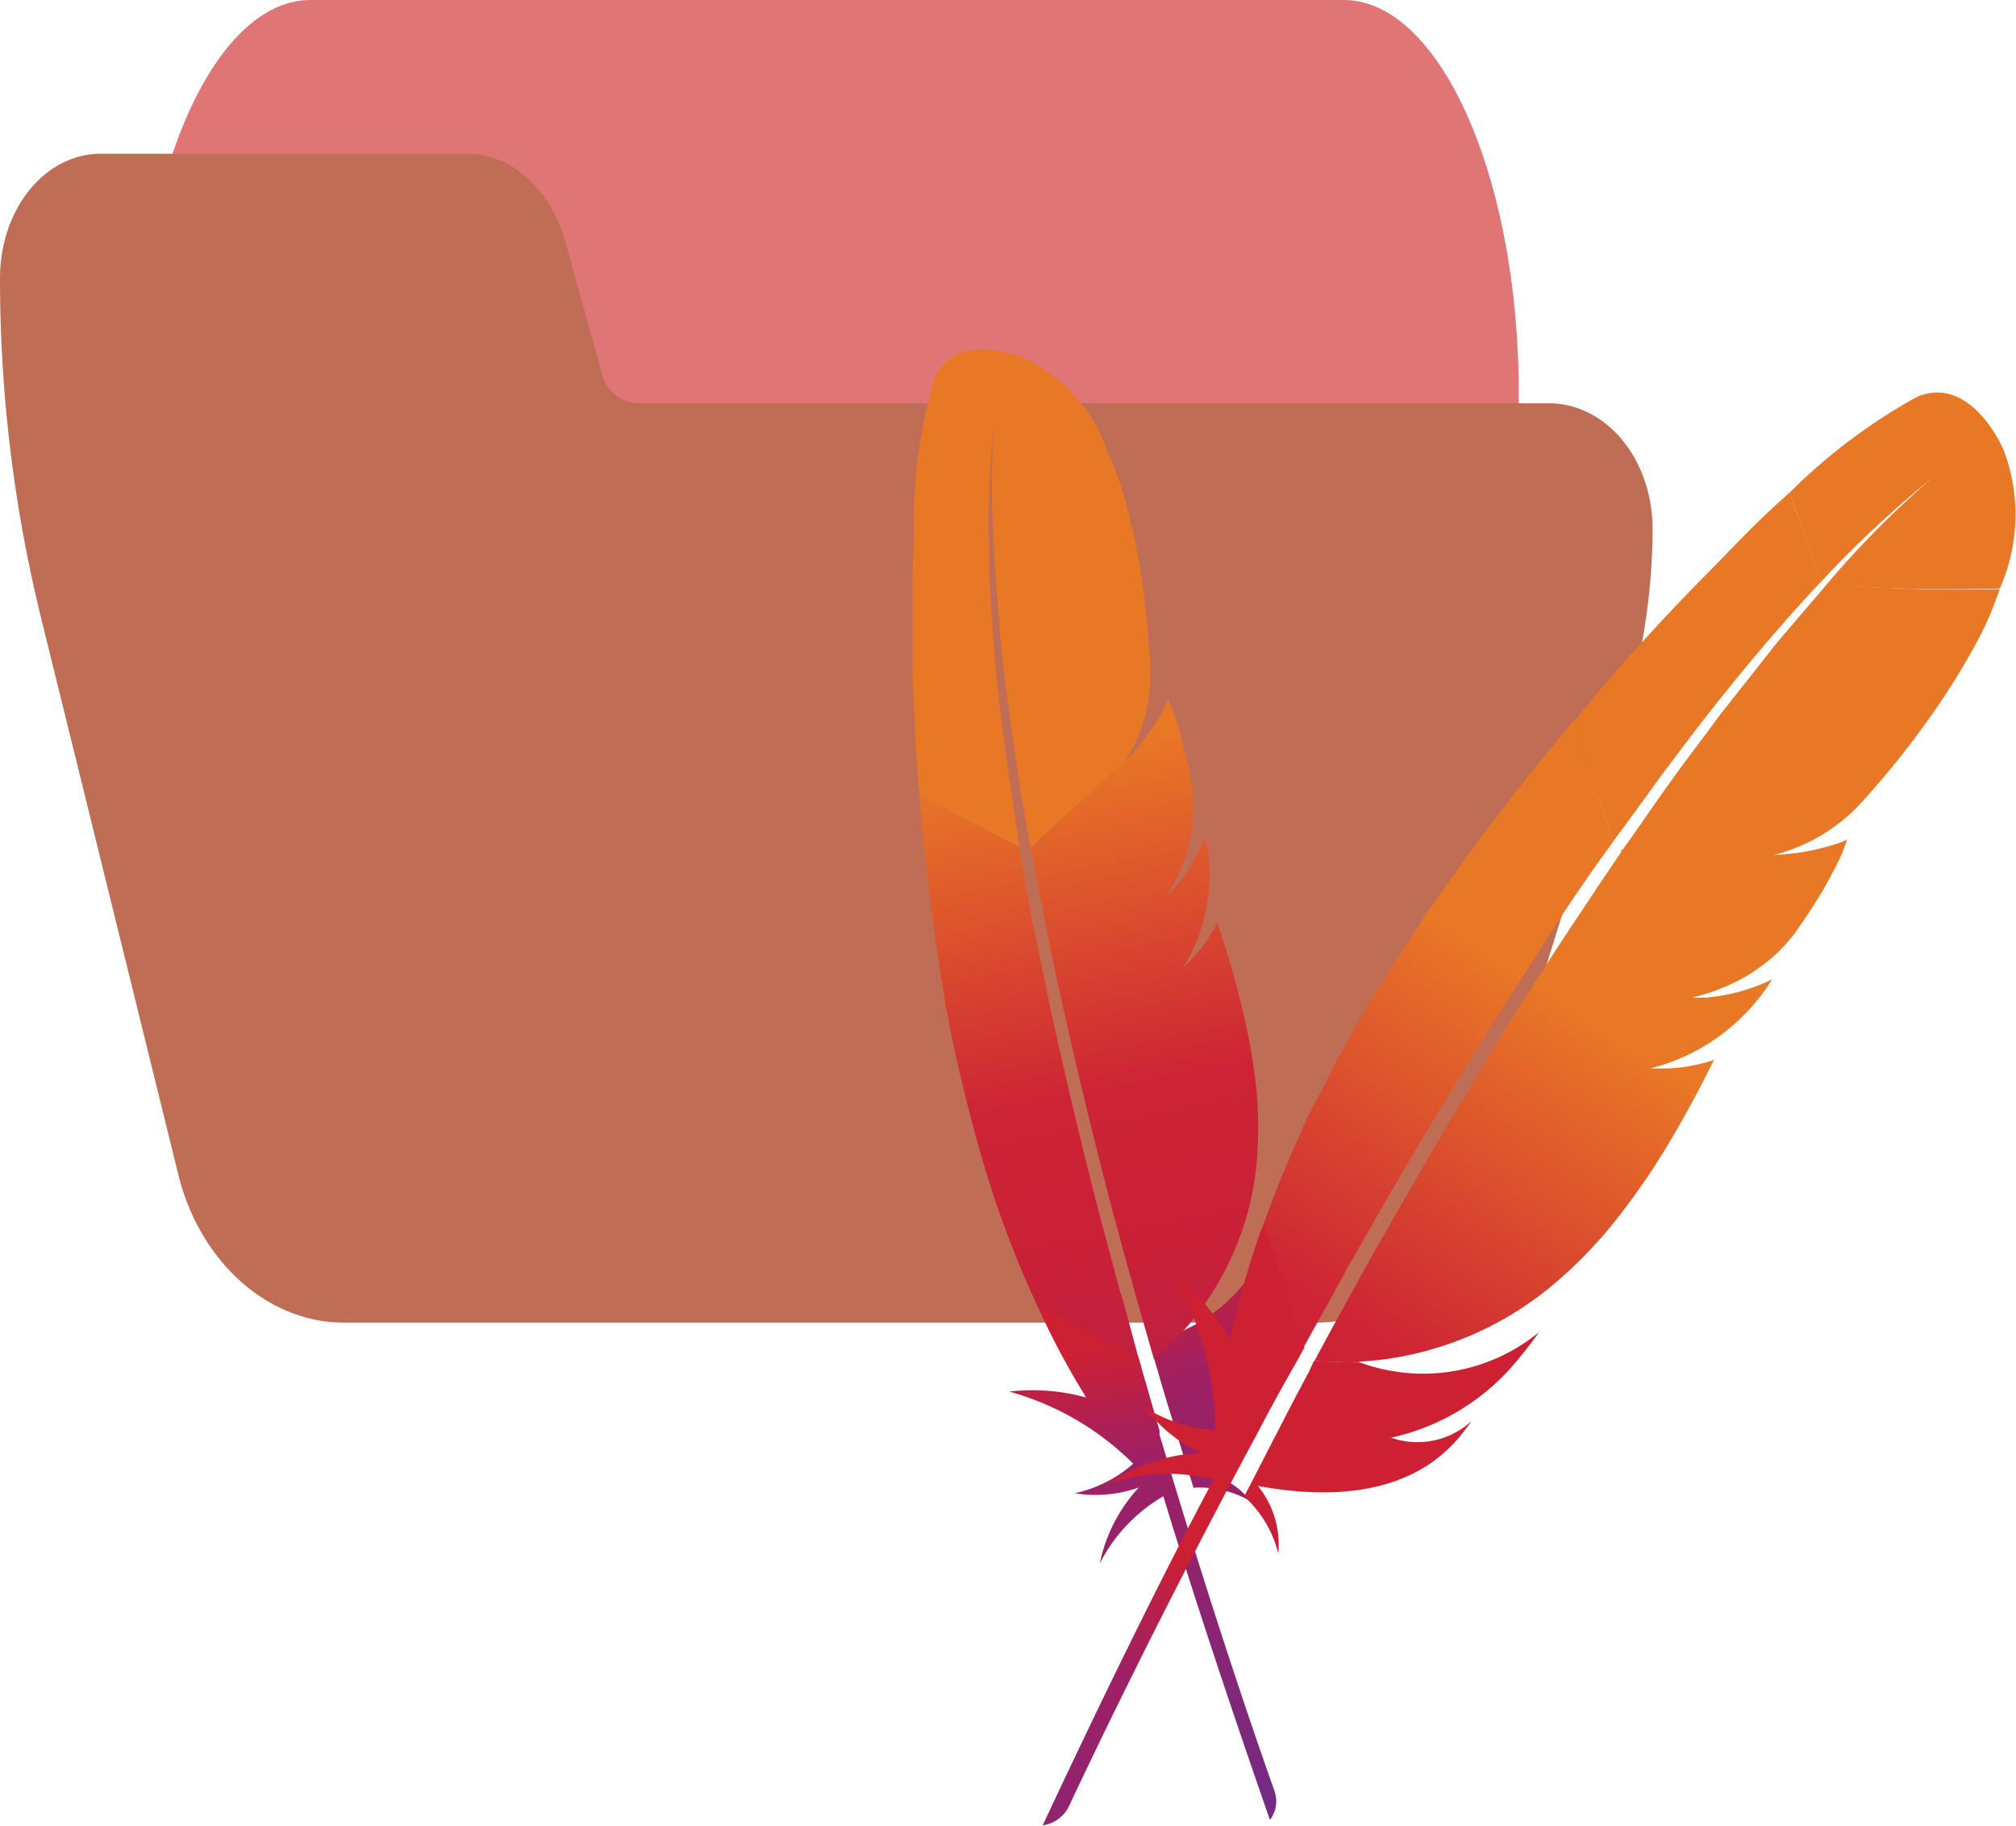 <svg xmlns="http://www.w3.org/2000/svg" xmlns:xlink="http://www.w3.org/1999/xlink" viewBox="0 0 132.48 119.95"><defs><style>.cls-1{fill:#e07575;}.cls-2{fill:#bf6d55;}.cls-3{fill:url(#Gradiente_sem_nome_10);}.cls-4{fill:none;}.cls-5,.cls-6{fill:#be202e;}.cls-6{isolation:isolate;opacity:0.35;}.cls-7{fill:url(#Gradiente_sem_nome_18);}.cls-8{fill:url(#Gradiente_sem_nome_14);}.cls-9{fill:url(#Gradiente_sem_nome_18-2);}.cls-10{fill:url(#Gradiente_sem_nome_14-2);}.cls-11{fill:url(#Gradiente_sem_nome_18-3);}.cls-12{fill:url(#Gradiente_sem_nome_18-4);}.cls-13{fill:url(#Gradiente_sem_nome_18-5);}.cls-14{fill:url(#Gradiente_sem_nome_18-6);}.cls-15{fill:url(#Gradiente_sem_nome_10-2);}.cls-16{fill:url(#Gradiente_sem_nome_18-7);}.cls-17{fill:url(#Gradiente_sem_nome_14-3);}.cls-18{fill:url(#Gradiente_sem_nome_18-8);}.cls-19{fill:url(#Gradiente_sem_nome_14-4);}.cls-20{fill:url(#Gradiente_sem_nome_18-9);}.cls-21{fill:url(#Gradiente_sem_nome_18-10);}.cls-22{fill:url(#Gradiente_sem_nome_18-11);}</style><linearGradient id="Gradiente_sem_nome_10" x1="-8333.76" y1="-3187.79" x2="-8329.48" y2="-3182.78" gradientTransform="translate(4518.32 -25972.12) rotate(-101.21) scale(2.96)" gradientUnits="userSpaceOnUse"><stop offset="0" stop-color="#f69923"/><stop offset="0.31" stop-color="#f79a23"/><stop offset="0.84" stop-color="#e97826"/></linearGradient><linearGradient id="Gradiente_sem_nome_18" x1="-8363.48" y1="-3189.8" x2="-8332.91" y2="-3189.8" gradientTransform="translate(4518.32 -25972.12) rotate(-101.21) scale(2.96)" gradientUnits="userSpaceOnUse"><stop offset="0.32" stop-color="#9e2064"/><stop offset="0.63" stop-color="#c92037"/><stop offset="0.75" stop-color="#cd2335"/><stop offset="1" stop-color="#e97826"/></linearGradient><linearGradient id="Gradiente_sem_nome_14" x1="-8359.79" y1="-3186.7" x2="-8341.57" y2="-3186.7" gradientTransform="translate(4518.32 -25972.12) rotate(-101.21) scale(2.96)" gradientUnits="userSpaceOnUse"><stop offset="0" stop-color="#282662"/><stop offset="0.1" stop-color="#662e8d"/><stop offset="0.79" stop-color="#9f2064"/><stop offset="0.95" stop-color="#cd2032"/></linearGradient><linearGradient id="Gradiente_sem_nome_18-2" x1="-8361.76" y1="-3190.06" x2="-8331.19" y2="-3190.06" xlink:href="#Gradiente_sem_nome_18"/><linearGradient id="Gradiente_sem_nome_14-2" x1="-8359.53" y1="-3189.63" x2="-8343.47" y2="-3189.63" xlink:href="#Gradiente_sem_nome_14"/><linearGradient id="Gradiente_sem_nome_18-3" x1="-8361.76" y1="-3186.9" x2="-8331.19" y2="-3186.9" xlink:href="#Gradiente_sem_nome_18"/><linearGradient id="Gradiente_sem_nome_18-4" x1="-8363.66" y1="-3187.06" x2="-8333.09" y2="-3187.06" xlink:href="#Gradiente_sem_nome_18"/><linearGradient id="Gradiente_sem_nome_18-5" x1="-8361.76" y1="-3185.95" x2="-8331.19" y2="-3185.95" xlink:href="#Gradiente_sem_nome_18"/><linearGradient id="Gradiente_sem_nome_18-6" x1="-8361.76" y1="-3186.06" x2="-8331.19" y2="-3186.06" xlink:href="#Gradiente_sem_nome_18"/><linearGradient id="Gradiente_sem_nome_10-2" x1="-9177.38" y1="-2824.97" x2="-9173.09" y2="-2819.96" gradientTransform="translate(25001.5 -20436.29) rotate(-56.55) scale(3.36)" xlink:href="#Gradiente_sem_nome_10"/><linearGradient id="Gradiente_sem_nome_18-7" x1="-9208.1" y1="-2824.03" x2="-9177.53" y2="-2824.03" gradientTransform="translate(25001.5 -20436.29) rotate(-56.55) scale(3.36)" xlink:href="#Gradiente_sem_nome_18"/><linearGradient id="Gradiente_sem_nome_14-3" x1="-9204.41" y1="-2820.94" x2="-9186.19" y2="-2820.94" gradientTransform="translate(25001.5 -20436.29) rotate(-56.55) scale(3.36)" xlink:href="#Gradiente_sem_nome_14"/><linearGradient id="Gradiente_sem_nome_18-8" x1="-9206.38" y1="-2824.29" x2="-9175.81" y2="-2824.29" gradientTransform="translate(25001.5 -20436.29) rotate(-56.55) scale(3.36)" xlink:href="#Gradiente_sem_nome_18"/><linearGradient id="Gradiente_sem_nome_14-4" x1="-9204.15" y1="-2823.86" x2="-9188.09" y2="-2823.86" gradientTransform="translate(25001.5 -20436.29) rotate(-56.55) scale(3.36)" xlink:href="#Gradiente_sem_nome_14"/><linearGradient id="Gradiente_sem_nome_18-9" x1="-9206.38" y1="-2821.14" x2="-9175.81" y2="-2821.14" gradientTransform="translate(25001.5 -20436.29) rotate(-56.55) scale(3.36)" xlink:href="#Gradiente_sem_nome_18"/><linearGradient id="Gradiente_sem_nome_18-10" x1="-9208.28" y1="-2821.3" x2="-9177.71" y2="-2821.3" gradientTransform="translate(25001.5 -20436.29) rotate(-56.55) scale(3.36)" xlink:href="#Gradiente_sem_nome_18"/><linearGradient id="Gradiente_sem_nome_18-11" x1="-9206.38" y1="-2820.19" x2="-9175.81" y2="-2820.19" gradientTransform="translate(25001.5 -20436.29) rotate(-56.55) scale(3.36)" xlink:href="#Gradiente_sem_nome_18"/></defs><g id="Camada_2" data-name="Camada 2"><g id="Camada_1-2" data-name="Camada 1"><path class="cls-1" d="M88.3,0H20.4C14.2,0,9.1,11.2,9.1,25V35c0,2.8,1,5,2.3,5H30.8c1,0,1.8,1.4,2.2,3.4l2.5,16.5c1,6,3.5,10.1,6.4,10.1H97.5c1.2,0,2.3-2.2,2.3-5V25C99.6,11.2,94.5,0,88.3,0Z"/><path class="cls-2" d="M101.8,26.5h-60a2.58,2.58,0,0,1-2.2-1.8l-2.5-9c-1-3.3-3.5-5.6-6.4-5.6H6.8C3,10,0,13.7,0,18.3A93.21,93.21,0,0,0,2.7,40.6l9,36.5c1.4,5.8,5.9,9.8,10.9,9.8H86.5c4.7,0,9-3.5,10.6-8.9l9.8-31.6a41.75,41.75,0,0,0,1.7-11.6C108.6,30.1,105.5,26.5,101.8,26.5Z"/><path class="cls-3" d="M61.43,24.82A33.26,33.26,0,0,0,60.05,34L65,36.41a61.57,61.57,0,0,1,.35-8.8c0-.2,0-.32,0-.32s0,.21,0,.32a54.68,54.68,0,0,0,0,8.68,95.79,95.79,0,0,0,7.32-6.93,10.53,10.53,0,0,0-5.52-5.89S62.75,21.71,61.43,24.82Z"/><path class="cls-4" d="M74.29,49.72a.07.07,0,0,0,0,0l-.27.25s0,0,0,.06Z"/><path class="cls-4" d="M77.32,58.27c-.13.16-.29.31-.44.47C77,58.58,77.18,58.43,77.32,58.27Z"/><path class="cls-4" d="M74.47,84.54a1.12,1.12,0,0,0-.06-.23l-1.23-4.5q-.65-2.46-1.24-4.82c-.41-1.63-.8-3.24-1.16-4.79S70,67,69.7,65.47c-.27-1.24-.53-2.45-.77-3.63-.08-.39-.15-.78-.23-1.16-.14-.77-.29-1.51-.43-2.24s-.25-1.34-.38-2c0-.22-.08-.45-.12-.65l0-.12-.24.22L67,55.65a.47.47,0,0,0,0,.17c.16,1,.34,2,.52,3,.11.56.22,1.15.32,1.73.31,1.61.63,3.21,1,4.82s.69,3.26,1.07,4.85.74,3.17,1.12,4.74.77,3.12,1.17,4.66.83,3.2,1.27,4.76c.09.35.19.71.29,1,.35,1.27.69,2.5,1,3.72l.79.39.26-.23a.17.17,0,0,0,0-.1C75.35,87.63,74.9,86.06,74.47,84.54Z"/><path class="cls-5" d="M78.57,62.79c-.23.25-.47.49-.71.73h0l.37-.38C78.35,63,78.46,62.91,78.57,62.79Z"/><path class="cls-6" d="M78.57,62.79c-.23.25-.47.49-.71.73h0l.37-.38C78.35,63,78.46,62.91,78.57,62.79Z"/><path class="cls-5" d="M76.76,58.84h0l.11-.1c.15-.16.31-.31.44-.47-.17.19-.37.37-.56.57Z"/><path class="cls-6" d="M76.76,58.84h0l.11-.1c.15-.16.31-.31.44-.47-.17.19-.37.37-.56.57Z"/><path class="cls-7" d="M66.3,51c-.23-1.64-.44-3.26-.63-4.85s-.34-3.27-.45-4.88a1.31,1.31,0,0,1,0-.28c-.13-1.56-.2-3.09-.24-4.59L60.05,34c0,.29,0,.6,0,.93,0,1.18-.09,2.42-.1,3.75,0,1.49,0,3,0,4.67s.1,3,.18,4.64c.08,1.36.17,2.73.28,4.13v.16L67,55.65C66.77,54.09,66.53,52.54,66.3,51Z"/><path class="cls-8" d="M76.06,90c.35,1.24.74,2.51,1.14,3.8v0c.06.18.1.36.17.54.26.87.52,1.64,1.06,3.41a6.61,6.61,0,0,1,3.79.91,5.36,5.36,0,0,0-3.6-2,11.59,11.59,0,0,0,6.32-10.31c0-.37-.09-.75-.16-1.13a4.67,4.67,0,0,1-2.65,4h0a13.06,13.06,0,0,0,2.11-8.22c0-.67-.14-1.39-.26-2.15a10.56,10.56,0,0,1-6.14,8.53l-2,1.84C75.92,89.57,76,89.79,76.06,90Z"/><path class="cls-9" d="M73.48,84.4q-.63-2.36-1.27-4.76c-.4-1.54-.78-3.09-1.17-4.66s-.75-3.16-1.12-4.74-.73-3.24-1.07-4.85-.65-3.22-1-4.82c-.12-.59-.22-1.15-.33-1.74-.18-1-.34-2-.52-3a.47.47,0,0,0,0-.16l-6.56-3.35a1.72,1.72,0,0,1,0,.32c.14,1.48.26,3,.44,4.5s.37,3.08.6,4.65c.19,1.31.4,2.62.62,3.94,0,.26.09.53.14.79.3,1.63.63,3.2,1,4.68.39,1.66.81,3.23,1.23,4.69.29,1,.57,1.88.85,2.75s.52,1.47.78,2.2c.63,1.71,1.33,3.36,2.08,5l6.63,3.36-1-3.72C73.67,85.11,73.58,84.76,73.48,84.4Z"/><path class="cls-10" d="M68.26,86a51.79,51.79,0,0,0,3,5.63l.12.19a13.29,13.29,0,0,0-5.06-.39,18.57,18.57,0,0,1,8.15,4.74,8.53,8.53,0,0,1-3.85,1.94,8.52,8.52,0,0,0,4.22-.38,10.46,10.46,0,0,0-2.57,5,10.67,10.67,0,0,1,4.18-4.42c2,6.6,4.39,13.75,7,21.26a2,2,0,0,0,.31-1.87c-.48-1.35-3.65-10.28-7.25-22.4-.11-.35-.2-.7-.31-1L76.2,94c-.37-1.27-.74-2.58-1.13-3.92-.08-.32-.17-.61-.25-.92h0l-6.63-3.36A.86.86,0,0,0,68.26,86Z"/><path class="cls-11" d="M67.77,55.79c0,.22.08.42.12.65.13.66.24,1.32.38,2s.29,1.47.43,2.24c.08.38.15.77.23,1.16.24,1.18.5,2.39.77,3.63.35,1.53.69,3.1,1.08,4.73s.75,3.16,1.16,4.79.8,3.17,1.24,4.82c.39,1.47.81,3,1.23,4.5a1.55,1.55,0,0,0,.06.23c.43,1.52.88,3.09,1.34,4.69a.54.54,0,0,0,0,.1l2-1.85s-.09,0-.15.08a19.25,19.25,0,0,0,4.88-10.79,25.8,25.8,0,0,0-.07-6,40.8,40.8,0,0,0-1-5.14q-.58-2.38-1.47-5a9.85,9.85,0,0,1-1.53,2.2l-.35.38c-.11.13-.24.24-.37.38h0a11.67,11.67,0,0,0,1.44-8.69,10.76,10.76,0,0,1-2,3.44,6.31,6.31,0,0,1-.44.47l-.12.11h0A12.59,12.59,0,0,0,78,56a5.66,5.66,0,0,0,.15-.59,9.1,9.1,0,0,0,.16-.91c0-.2,0-.39.07-.59a8.54,8.54,0,0,0,0-1.43,1.68,1.68,0,0,0,0-.45c0-.22-.07-.43-.11-.63-.16-.93-.34-1.73-.51-2.43-.09-.34-.18-.66-.27-1,0-.11-.06-.22-.1-.34-.11-.32-.19-.61-.29-.85a7.91,7.91,0,0,0-.37-.84h0a1.9,1.9,0,0,1-.14.4,13.1,13.1,0,0,1-2.25,3.23L76.14,48l-1.85,1.67a.05.05,0,0,0,0,0A1.93,1.93,0,0,0,74,50s0-.05,0-.07l-6.3,5.77S67.78,55.77,67.77,55.79Z"/><path class="cls-12" d="M65.33,36.29c.07,1.39.2,2.94.34,4.66a2.51,2.51,0,0,0,0,.27c.14,1.49.32,3.11.56,4.88.2,1.52.42,3.11.69,4.84.22,1.5.5,3.07.79,4.74l6.3-5.77a10.37,10.37,0,0,0,1.58-5.71c0-.49,0-1-.07-1.55-.1-1.66-.29-3.31-.55-5a44.51,44.51,0,0,0-.94-4.45c-.2-.77-.45-1.52-.72-2.27-.23-.56-.46-1.08-.7-1.57A99.23,99.23,0,0,1,65.33,36.29Z"/><path class="cls-5" d="M78.24,63.15c-.12.13-.25.24-.37.37h0A4.31,4.31,0,0,1,78.24,63.15Z"/><path class="cls-6" d="M78.24,63.15c-.12.13-.25.24-.37.37h0A4.31,4.31,0,0,1,78.24,63.15Z"/><path class="cls-13" d="M78.24,63.15c-.12.13-.25.24-.37.37h0A4.31,4.31,0,0,1,78.24,63.15Z"/><path class="cls-5" d="M76.76,58.85l.12-.11Z"/><path class="cls-6" d="M76.76,58.85l.12-.11Z"/><path class="cls-14" d="M76.76,58.85l.12-.11Z"/><path class="cls-15" d="M126,26.06a37.5,37.5,0,0,0-8.4,6.31l2.07,5.85a69.85,69.85,0,0,1,7.28-6.8c.17-.15.28-.23.28-.23s-.19.14-.28.23a62.48,62.48,0,0,0-6.93,7,111,111,0,0,0,11.39.25,11.92,11.92,0,0,0,.24-9.14S129.56,24.6,126,26.06Z"/><path class="cls-4" d="M116.59,56.32h.06l-.42,0a.09.09,0,0,0-.08,0Z"/><path class="cls-4" d="M112.24,65.6a5.86,5.86,0,0,1-.73,0A5.78,5.78,0,0,0,112.24,65.6Z"/><path class="cls-4" d="M89.08,84.49a2.36,2.36,0,0,0,.13-.23c.88-1.58,1.73-3.11,2.6-4.61,1-1.66,1.9-3.29,2.82-4.85S96.57,71.56,97.5,70s2-3.17,2.9-4.66c.77-1.21,1.52-2.39,2.26-3.53l.74-1.12,1.43-2.15c.44-.64.86-1.27,1.28-1.9l.42-.61.07-.1h-.35l-.2-.59s-.07.1-.1.16c-.65.92-1.31,1.86-2,2.82L102.88,60c-1,1.54-2,3.08-3,4.66s-2,3.18-3,4.77-1.92,3.13-2.86,4.7-1.86,3.12-2.77,4.68-1.88,3.24-2.77,4.85c-.21.35-.42.73-.6,1.09C87.1,86,86.4,87.3,85.71,88.56l.32,1,.4,0a.24.24,0,0,0,.06-.11C87.33,87.67,88.22,86.06,89.08,84.49Z"/><path class="cls-5" d="M109.66,70.24c-.39,0-.77,0-1.16,0h.6Z"/><path class="cls-6" d="M109.66,70.24c-.39,0-.77,0-1.16,0h.6Z"/><path class="cls-5" d="M111.34,65.62h.17a5.78,5.78,0,0,0,.73,0c-.29,0-.59,0-.9,0Z"/><path class="cls-6" d="M111.34,65.62h.17a5.78,5.78,0,0,0,.73,0c-.29,0-.59,0-.9,0Z"/><path class="cls-16" d="M109.14,51c1.13-1.51,2.24-3,3.36-4.41s2.32-2.9,3.51-4.28a2.54,2.54,0,0,1,.2-.24c1.16-1.35,2.31-2.64,3.47-3.87l-2.08-5.84-.78.71c-1,.91-2,1.9-3.06,3s-2.42,2.45-3.68,3.78-2.35,2.53-3.55,3.87q-1.52,1.74-3,3.55l-.12.14L106,55.29C107.07,53.86,108.11,52.41,109.14,51Z"/><path class="cls-17" d="M86,90.16c-.69,1.29-1.38,2.6-2.09,4,0,0,0,0,0,0-.11.2-.21.38-.3.57-.47.91-.88,1.73-1.85,3.59A7.45,7.45,0,0,1,84,102.07a6.1,6.1,0,0,0-1.34-4.44c5.4,1,10.3.35,13.29-3.27.26-.33.52-.67.76-1a5.26,5.26,0,0,1-5.3,1.1h0a14.83,14.83,0,0,0,8.23-5c.48-.58,1-1.22,1.49-1.93a12,12,0,0,1-11.72,2l-3.07-.11Z"/><path class="cls-18" d="M88.39,83.58l2.77-4.85q1.35-2.33,2.77-4.68c.95-1.56,1.9-3.14,2.86-4.7s2-3.19,3-4.77,2-3.11,3-4.66c.37-.56.73-1.1,1.12-1.66.64-.94,1.3-1.88,2-2.82a.86.86,0,0,0,.1-.16l-2.62-7.91a2,2,0,0,1-.23.27c-1.07,1.31-2.17,2.62-3.24,4s-2.15,2.77-3.21,4.22c-.89,1.21-1.76,2.42-2.63,3.66l-.51.75c-1,1.56-2,3.08-2.93,4.55-1,1.65-1.92,3.25-2.74,4.76-.53,1-1,2-1.5,2.89s-.75,1.6-1.12,2.39c-.85,1.87-1.6,3.76-2.28,5.66l2.67,8c.69-1.26,1.4-2.52,2.11-3.81C88,84.31,88.19,84,88.39,83.58Z"/><path class="cls-19" d="M82.89,80.76a58.41,58.41,0,0,0-2,7c0,.07-.05.16-.06.24a15,15,0,0,0-3.76-4.33,21,21,0,0,1,2.79,10.29,9.69,9.69,0,0,1-4.64-1.5,9.7,9.7,0,0,0,3.7,3,11.82,11.82,0,0,0-6.05,2,12,12,0,0,1,6.87-.24c-3.66,6.89-7.4,14.55-11.22,22.71a2.27,2.27,0,0,0,1.73-1.26c.69-1.48,5.23-11.17,12-23.8.19-.35.39-.71.58-1.09.06-.11.1-.2.16-.3q1.06-2,2.21-4c.18-.32.34-.63.52-.94v0l-2.67-8A1.22,1.22,0,0,0,82.89,80.76Z"/><path class="cls-20" d="M106.52,56l-.41.61c-.42.63-.86,1.26-1.28,1.9s-.94,1.42-1.43,2.15l-.74,1.12c-.75,1.14-1.5,2.32-2.27,3.53-1,1.49-1.9,3-2.89,4.66s-1.9,3.14-2.87,4.78S92.76,78,91.8,79.63c-.85,1.49-1.71,3-2.6,4.61a2.53,2.53,0,0,1-.12.23c-.87,1.57-1.76,3.18-2.65,4.85a.24.24,0,0,0-.06.11l3.08.11a1.31,1.31,0,0,0-.19-.07,21.75,21.75,0,0,0,12.5-4.81,29.19,29.19,0,0,0,4.73-4.89,46.32,46.32,0,0,0,3.32-4.9c.94-1.59,1.89-3.34,2.82-5.23a11.29,11.29,0,0,1-3,.56l-.59,0h-.59a13.22,13.22,0,0,0,8-5.85,12.25,12.25,0,0,1-4.32,1.19,5.78,5.78,0,0,1-.73,0h-.19a13.23,13.23,0,0,0,3.27-1.25c.2-.1.4-.22.59-.34s.57-.4.85-.6l.53-.43a9.54,9.54,0,0,0,1.13-1.16,3.89,3.89,0,0,0,.32-.39c.15-.21.29-.4.41-.59.61-.87,1.11-1.67,1.53-2.37.2-.35.38-.68.54-1l.19-.35c.17-.34.32-.64.44-.91s.26-.64.37-1h0a2.39,2.39,0,0,1-.43.2,14.88,14.88,0,0,1-4.38.82l2.82.11-2.82-.11h-.51a.09.09,0,0,0,.08,0l-9.66-.35A.11.11,0,0,1,106.52,56Z"/><path class="cls-21" d="M120.05,38.39c-1,1.18-2.17,2.52-3.41,4a1.5,1.5,0,0,0-.19.25C115.37,44,114.24,45.44,113,47c-1,1.39-2.15,2.85-3.3,4.47-1,1.38-2,2.87-3.12,4.44l9.66.34A11.71,11.71,0,0,0,122.07,53c.38-.41.78-.85,1.17-1.31q1.86-2.13,3.49-4.43a49.06,49.06,0,0,0,2.77-4.34,25.48,25.48,0,0,0,1.21-2.39c.27-.63.49-1.23.7-1.82A110.4,110.4,0,0,1,120.05,38.39Z"/><path class="cls-5" d="M109.1,70.27h0Z"/><path class="cls-6" d="M109.1,70.27h0Z"/><path class="cls-22" d="M109.1,70.27h0Z"/></g></g></svg>